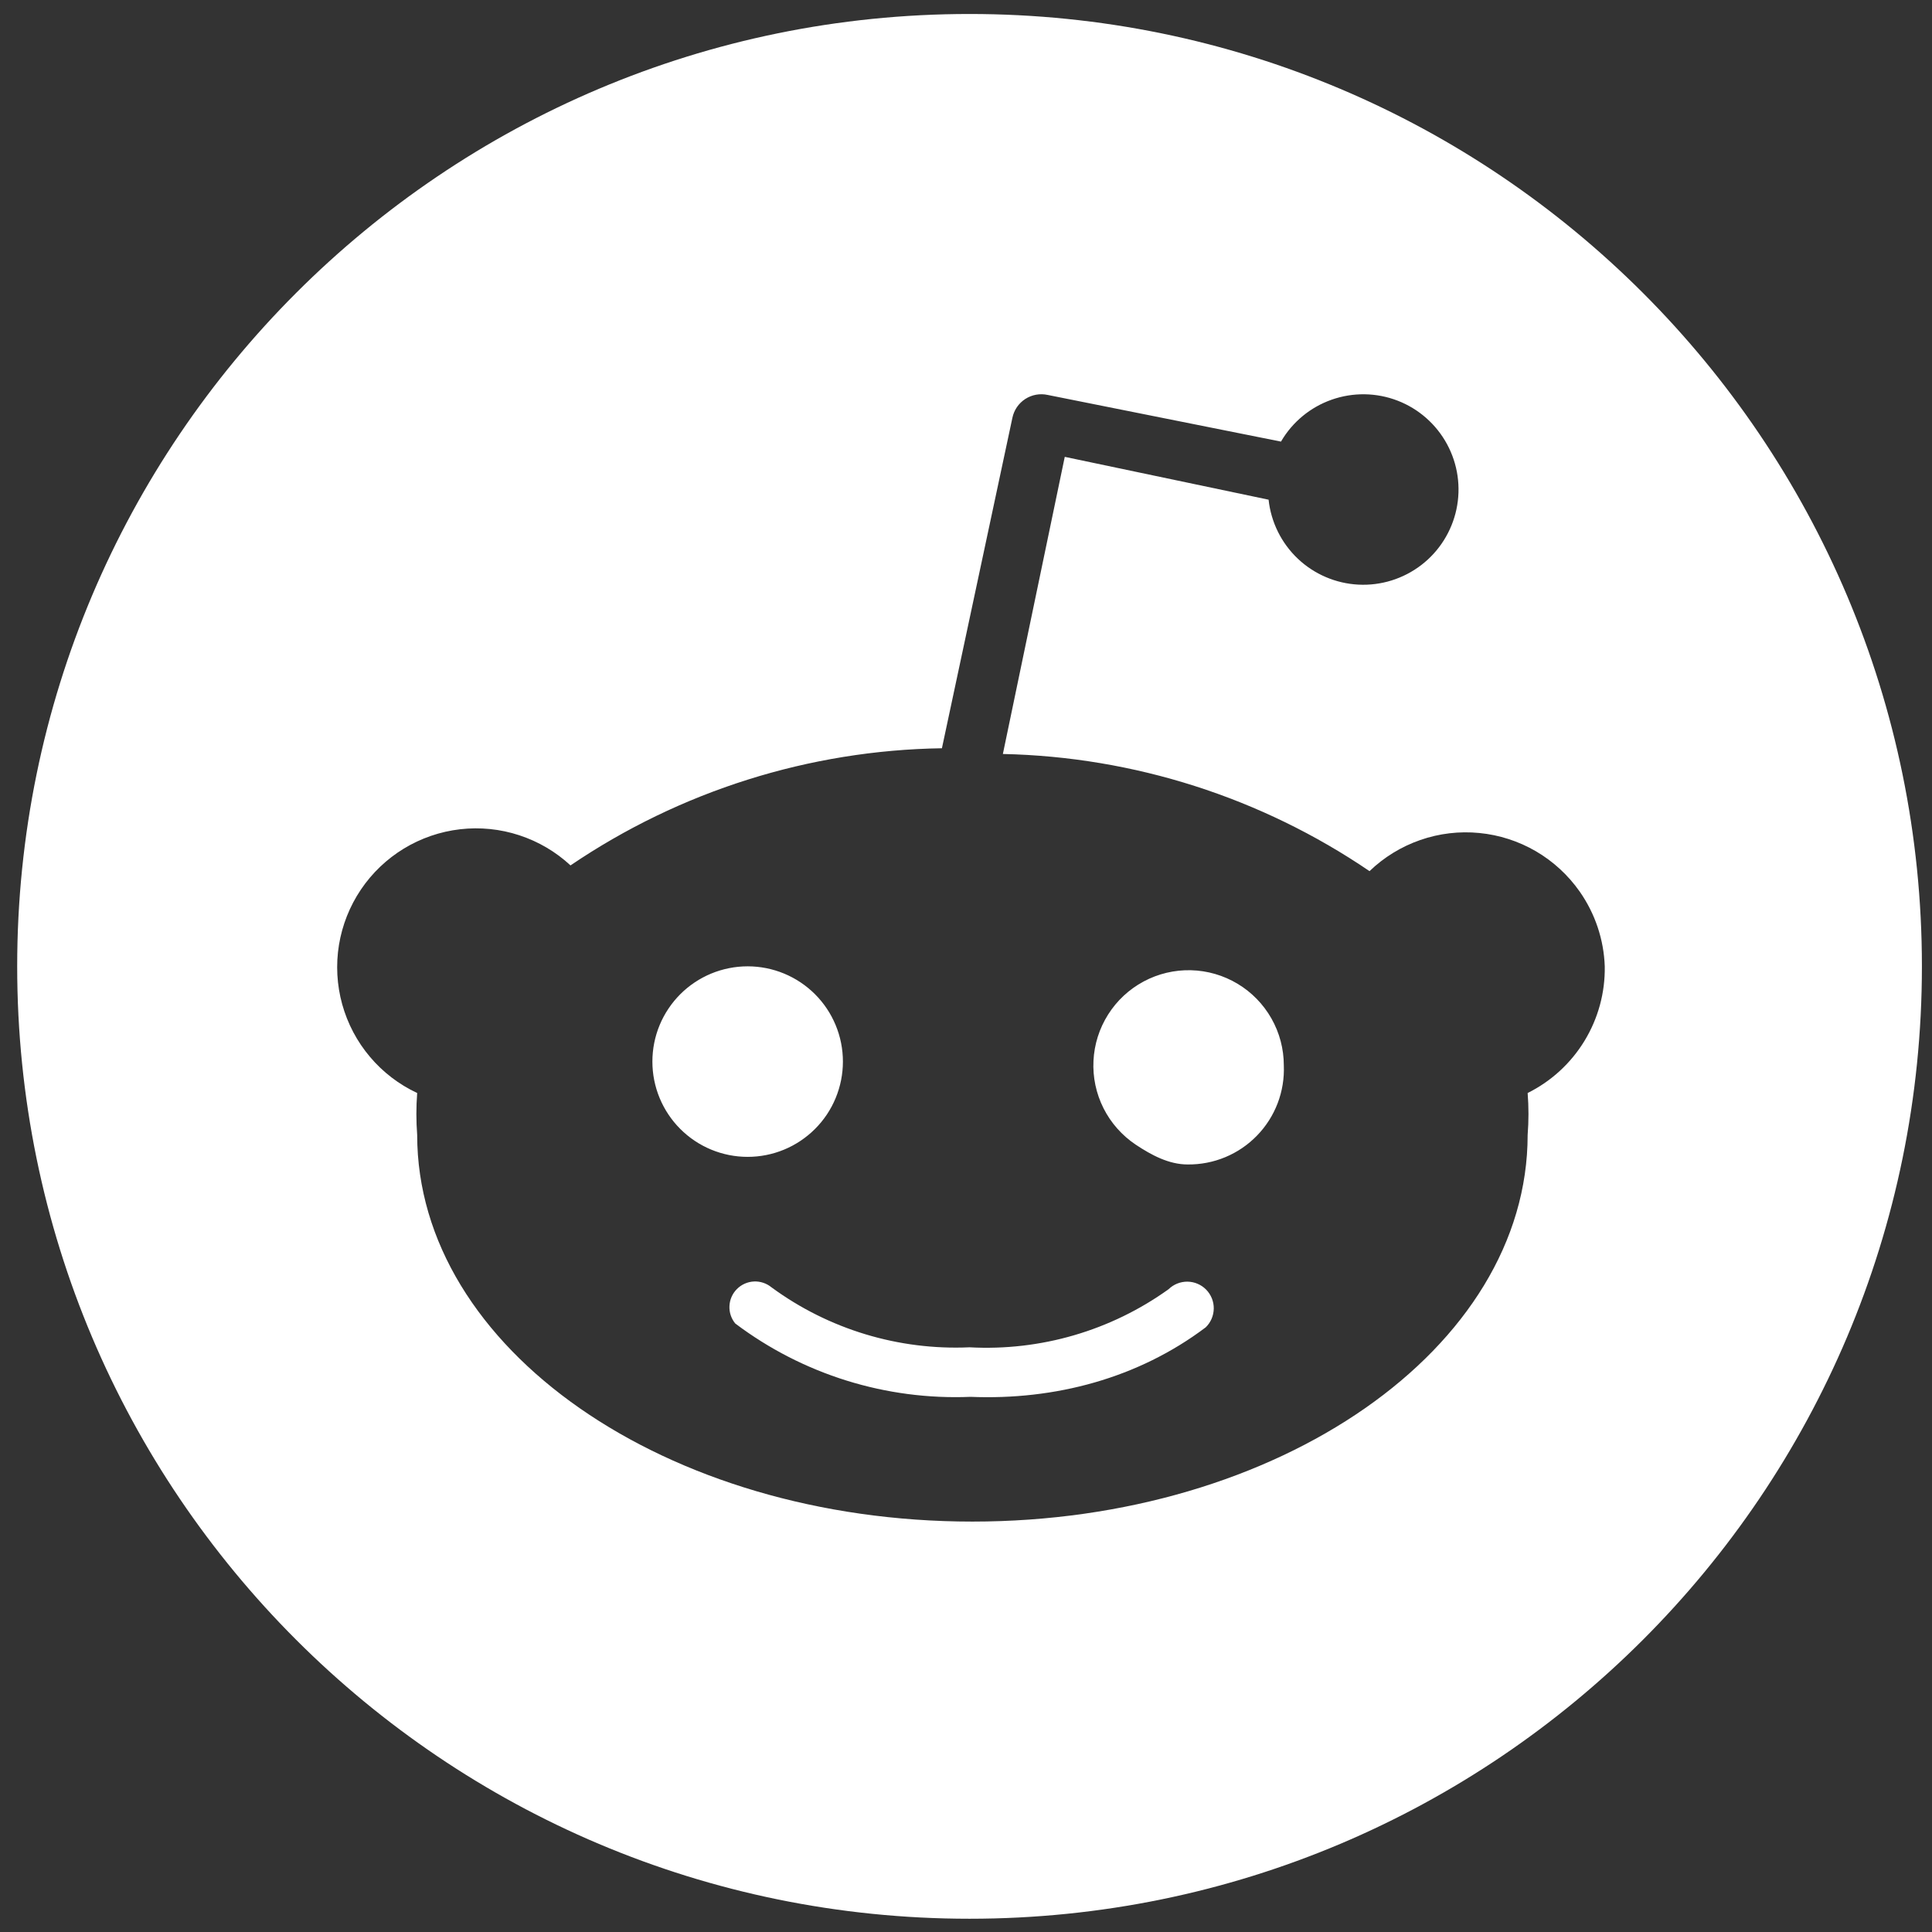 <svg width="58" height="58" viewBox="0 0 58 58" fill="none" xmlns="http://www.w3.org/2000/svg">
<rect x="0" y="0" width="58" height="58" fill="#333333" stroke="none"/>
<path fill-rule="evenodd" clip-rule="evenodd" d="M57.697 29.011C57.697 44.8 44.896 57.602 29.106 57.602C13.317 57.602 0.516 44.8 0.516 29.011C0.516 13.221 13.317 0.42 29.106 0.42C44.896 0.42 57.697 13.221 57.697 29.011ZM47.424 26.766C47.886 27.426 48.148 28.205 48.176 29.011C48.189 29.799 47.978 30.574 47.568 31.247C47.158 31.92 46.566 32.463 45.861 32.813C45.894 33.233 45.894 33.652 45.861 34.071C45.861 40.476 38.398 45.679 29.192 45.679C19.986 45.679 12.524 40.476 12.524 34.071C12.492 33.653 12.492 33.232 12.524 32.813C11.979 32.558 11.495 32.188 11.107 31.728C10.718 31.268 10.434 30.73 10.273 30.149C10.113 29.569 10.079 28.961 10.176 28.367C10.273 27.773 10.497 27.207 10.833 26.708C11.17 26.208 11.61 25.788 12.124 25.475C12.639 25.162 13.215 24.964 13.813 24.895C14.411 24.826 15.017 24.887 15.589 25.075C16.161 25.262 16.686 25.571 17.127 25.98C20.421 23.746 24.297 22.523 28.277 22.463L30.393 12.542C30.417 12.428 30.463 12.319 30.529 12.222C30.596 12.125 30.68 12.042 30.779 11.978C30.877 11.915 30.987 11.871 31.102 11.85C31.218 11.829 31.336 11.831 31.451 11.856L38.456 13.257C38.798 12.669 39.338 12.223 39.98 11.998C40.621 11.773 41.322 11.783 41.957 12.028C42.591 12.273 43.117 12.736 43.441 13.334C43.765 13.932 43.865 14.626 43.723 15.291C43.581 15.956 43.207 16.549 42.668 16.963C42.128 17.377 41.459 17.586 40.78 17.551C40.101 17.516 39.456 17.24 38.962 16.773C38.468 16.305 38.157 15.677 38.084 15.001L31.965 13.715L30.107 22.635C34.039 22.719 37.862 23.941 41.114 26.152C41.549 25.734 42.068 25.416 42.637 25.218C43.206 25.02 43.811 24.948 44.41 25.007C45.01 25.065 45.59 25.253 46.11 25.556C46.63 25.86 47.078 26.273 47.424 26.766ZM20.067 30.281C19.858 30.593 19.713 30.943 19.64 31.311C19.567 31.68 19.567 32.059 19.64 32.427C19.788 33.171 20.225 33.826 20.856 34.248C21.486 34.669 22.258 34.823 23.002 34.675C23.371 34.602 23.721 34.457 24.033 34.248C24.346 34.039 24.614 33.771 24.823 33.459C25.244 32.828 25.398 32.056 25.25 31.312C25.102 30.568 24.665 29.913 24.034 29.492C23.403 29.07 22.631 28.917 21.887 29.065C21.143 29.213 20.488 29.65 20.067 30.281ZM29.135 41.934C31.672 42.039 34.169 41.376 36.197 39.847C36.349 39.699 36.435 39.497 36.438 39.285C36.441 39.073 36.359 38.869 36.211 38.717C36.138 38.642 36.051 38.582 35.954 38.541C35.858 38.499 35.754 38.478 35.65 38.476C35.438 38.474 35.233 38.555 35.082 38.703C33.347 39.948 31.239 40.563 29.106 40.447C26.977 40.542 24.878 39.907 23.16 38.646C23.011 38.524 22.823 38.462 22.632 38.471C22.441 38.481 22.259 38.561 22.124 38.697C21.988 38.832 21.908 39.013 21.899 39.205C21.889 39.396 21.951 39.584 22.073 39.732C24.102 41.261 26.597 42.039 29.135 41.934ZM34.093 34.362C34.565 34.676 35.089 34.958 35.654 34.958C36.041 34.962 36.426 34.888 36.784 34.739C37.142 34.59 37.466 34.37 37.736 34.091C38.007 33.813 38.217 33.483 38.356 33.12C38.494 32.758 38.557 32.372 38.541 31.984C38.541 31.49 38.413 31.005 38.169 30.575C37.926 30.146 37.575 29.786 37.152 29.533C36.728 29.279 36.246 29.139 35.752 29.127C35.258 29.115 34.77 29.231 34.334 29.464C33.899 29.697 33.531 30.038 33.267 30.456C33.003 30.873 32.851 31.351 32.827 31.845C32.802 32.338 32.906 32.829 33.128 33.27C33.35 33.711 33.683 34.087 34.093 34.362Z" fill="white"/>
</svg>
